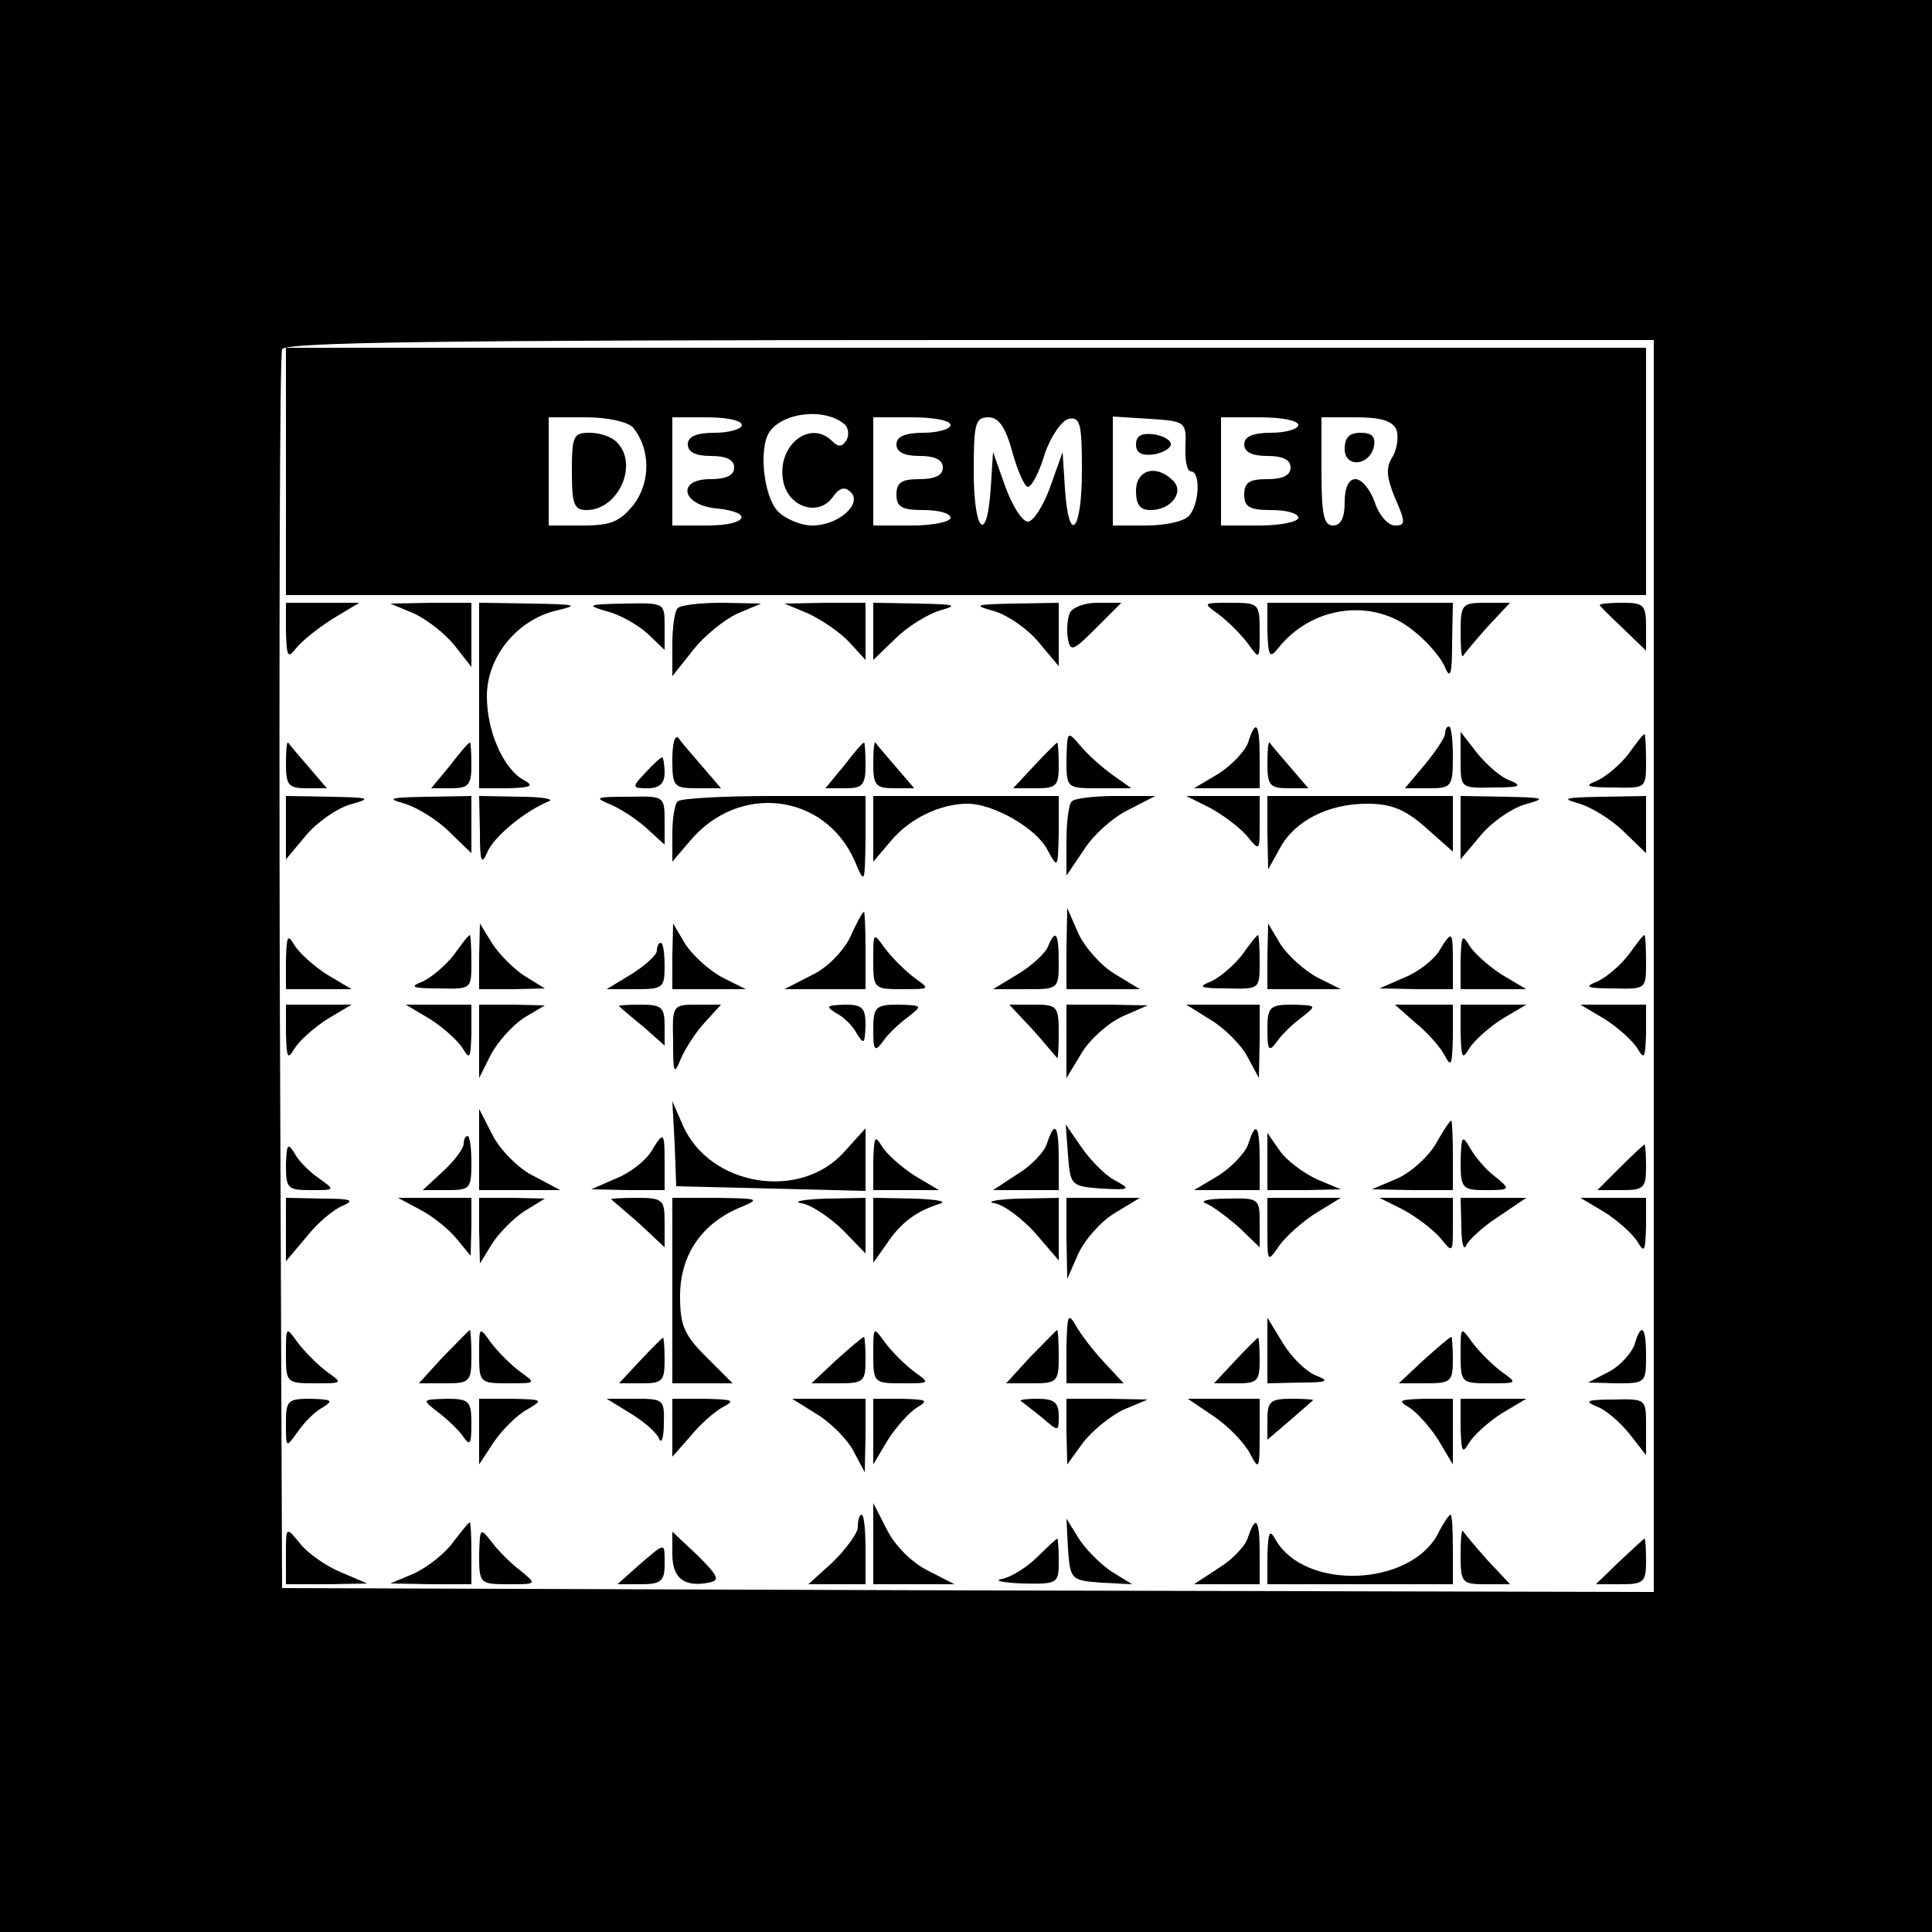 <?xml version="1.0" standalone="no"?>
<!DOCTYPE svg PUBLIC "-//W3C//DTD SVG 20010904//EN"
 "http://www.w3.org/TR/2001/REC-SVG-20010904/DTD/svg10.dtd">
<svg version="1.0" xmlns="http://www.w3.org/2000/svg"
 width="250pt" height="250pt" viewBox="0 0 250 250"
 preserveAspectRatio="xMidYMid meet">

<g transform="translate(0,250) scale(0.1,-0.1)"
fill="#000000" stroke="none">
<path d="M0 1250 l0 -1250 1250 0 1250 0 0 1250 0 1250 -1250 0 -1250 0 0
-1250z m2140 0 l0 -810 -888 2 -887 3 -3 795 c-1 437 0 801 3 808 3 9 191 12
890 12 l885 0 0 -810z"/>
<path d="M370 1890 l0 -160 880 0 880 0 0 160 0 160 -880 0 -880 0 0 -160z
m724 60 c4 -5 5 -14 1 -20 -5 -8 -10 -9 -18 -1 -30 30 -74 -8 -63 -54 8 -32
45 -43 63 -19 9 13 16 15 24 7 15 -15 -16 -43 -50 -43 -15 0 -36 9 -45 19 -18
20 -24 80 -11 101 17 27 74 33 99 10z m-275 -3 c23 -28 23 -71 1 -100 -18 -22
-29 -27 -66 -27 l-44 0 0 70 0 70 49 0 c28 0 53 -6 60 -13z m141 3 c0 -5 -16
-10 -35 -10 -24 0 -35 -5 -35 -15 0 -10 10 -15 30 -15 20 0 30 -5 30 -15 0
-10 -10 -15 -31 -15 -44 0 -37 -34 9 -38 48 -5 39 -22 -13 -22 l-45 0 0 70 0
70 45 0 c25 0 45 -4 45 -10z m270 0 c0 -5 -16 -10 -35 -10 -24 0 -35 -5 -35
-15 0 -10 10 -15 30 -15 20 0 30 -5 30 -15 0 -10 -10 -15 -30 -15 -23 0 -30
-4 -30 -20 0 -16 7 -20 35 -20 19 0 35 -4 35 -10 0 -5 -22 -10 -50 -10 l-50 0
0 70 0 70 50 0 c28 0 50 -4 50 -10z m80 -35 c7 -25 16 -45 20 -45 5 0 15 19
22 43 8 23 22 43 31 45 15 3 17 -7 17 -67 0 -79 -17 -98 -22 -23 l-3 47 -16
-45 c-9 -25 -22 -45 -29 -45 -7 0 -20 20 -29 45 l-16 45 -3 -47 c-5 -74 -22
-56 -22 22 0 62 2 70 19 70 13 0 22 -12 31 -45z m224 8 c-1 -18 2 -33 7 -33
13 0 11 -44 -3 -58 -7 -7 -31 -12 -55 -12 l-43 0 0 71 0 70 48 -3 c46 -3 47
-4 46 -35z m146 27 c0 -5 -16 -10 -35 -10 -24 0 -35 -5 -35 -15 0 -10 10 -15
30 -15 20 0 30 -5 30 -15 0 -10 -10 -15 -30 -15 -23 0 -30 -4 -30 -20 0 -16 7
-20 35 -20 19 0 35 -4 35 -10 0 -5 -22 -10 -50 -10 l-50 0 0 70 0 70 50 0 c28
0 50 -4 50 -10z m127 -6 c3 -9 1 -25 -5 -35 -9 -14 -8 -26 3 -53 14 -32 14
-36 0 -36 -9 0 -21 14 -26 30 -6 17 -17 30 -25 30 -9 0 -14 -11 -14 -30 0 -20
-5 -30 -15 -30 -12 0 -15 14 -15 70 l0 70 45 0 c33 0 47 -5 52 -16z"/>
<path d="M740 1890 c0 -43 3 -50 19 -50 41 0 68 59 39 88 -7 7 -22 12 -35 12
-21 0 -23 -4 -23 -50z"/>
<path d="M1470 1925 c0 -11 7 -15 23 -13 12 2 22 8 22 13 0 6 -10 11 -22 13
-16 2 -23 -2 -23 -13z"/>
<path d="M1470 1865 c0 -18 5 -25 19 -25 26 0 44 23 29 38 -22 22 -48 14 -48
-13z"/>
<path d="M1740 1919 c0 -25 33 -22 38 4 2 12 -3 17 -17 17 -15 0 -21 -6 -21
-21z"/>
<path d="M370 1683 c1 -32 2 -36 13 -22 7 9 28 26 47 38 l35 21 -47 0 -48 0 0
-37z"/>
<path d="M536 1706 c17 -8 40 -26 52 -41 l22 -28 0 42 0 41 -52 0 -53 -1 31
-13z"/>
<path d="M620 1600 l0 -120 38 0 c30 1 34 3 19 11 -26 15 -47 63 -47 108 0 51
39 99 90 111 30 7 26 8 -32 9 l-68 1 0 -120z"/>
<path d="M785 1709 c17 -4 41 -18 53 -29 l22 -21 0 31 c0 30 0 30 -52 29 -48
-1 -50 -2 -23 -10z"/>
<path d="M877 1713 c-4 -3 -7 -25 -7 -47 l0 -41 27 34 c14 18 40 39 57 47 l31
13 -51 1 c-28 0 -54 -3 -57 -7z"/>
<path d="M1046 1706 c17 -8 41 -24 53 -37 l21 -23 0 37 0 37 -52 0 -53 -1 31
-13z"/>
<path d="M1130 1683 l0 -37 29 28 c15 15 41 31 57 36 25 7 20 8 -28 9 l-58 1
0 -37z"/>
<path d="M1287 1709 c17 -5 43 -23 57 -40 l26 -31 0 41 0 41 -57 -1 c-52 -1
-55 -2 -26 -10z"/>
<path d="M1384 1706 c-3 -8 -4 -23 -2 -33 3 -17 7 -15 36 14 l33 33 -31 0
c-17 0 -33 -6 -36 -14z"/>
<path d="M1577 1705 c12 -9 29 -26 38 -38 15 -21 15 -21 15 16 0 36 -1 37 -37
37 -37 0 -37 0 -16 -15z"/>
<path d="M1640 1683 c1 -32 3 -35 13 -23 44 57 125 67 177 23 18 -14 36 -36
40 -47 7 -16 9 -7 9 32 l1 52 -120 0 -120 0 0 -37z"/>
<path d="M1890 1683 c0 -20 1 -34 3 -32 1 2 15 19 31 37 l30 32 -32 0 c-30 0
-32 -2 -32 -37z"/>
<path d="M2070 1717 c0 -1 14 -15 30 -30 l30 -29 0 31 c0 28 -3 31 -30 31 -16
0 -30 -1 -30 -3z"/>
<path d="M1615 1539 c-4 -11 -21 -29 -38 -40 l-32 -19 43 0 42 0 0 40 c0 44
-5 51 -15 19z"/>
<path d="M1870 1551 c0 -5 -12 -23 -26 -40 l-26 -31 31 0 c29 0 31 2 31 40 0
22 -2 40 -5 40 -3 0 -5 -4 -5 -9z"/>
<path d="M870 1517 c0 -35 2 -37 32 -37 l31 0 -24 28 c-13 15 -27 31 -31 37
-5 5 -8 -8 -8 -28z"/>
<path d="M1380 1518 c0 -38 0 -38 42 -38 l42 0 -24 17 c-14 10 -33 27 -42 38
-17 20 -17 19 -18 -17z"/>
<path d="M1890 1516 c0 -36 0 -36 43 -35 33 0 38 2 21 9 -12 4 -31 21 -43 36
l-21 27 0 -37z"/>
<path d="M2107 1524 c-11 -14 -29 -29 -40 -34 -18 -7 -14 -9 21 -9 42 -1 42
-1 42 34 0 19 -1 35 -2 35 -2 0 -11 -12 -21 -26z"/>
<path d="M370 1512 c0 -28 3 -32 27 -32 l26 0 -24 28 c-13 15 -25 29 -26 31
-2 2 -3 -10 -3 -27z"/>
<path d="M582 1509 l-24 -29 26 0 c22 0 26 4 26 30 0 17 -1 30 -2 29 -2 0 -13
-13 -26 -30z"/>
<path d="M1092 1509 l-24 -29 26 0 c22 0 26 4 26 30 0 17 -1 30 -2 29 -2 0
-13 -13 -26 -30z"/>
<path d="M1130 1512 c0 -28 3 -32 27 -32 l26 0 -24 28 c-13 15 -25 29 -26 31
-2 2 -3 -10 -3 -27z"/>
<path d="M1338 1509 l-27 -29 30 0 c26 0 29 3 29 30 0 17 -1 29 -2 29 -2 -1
-15 -14 -30 -30z"/>
<path d="M1640 1512 c0 -28 3 -32 27 -32 l26 0 -24 28 c-13 15 -25 29 -26 31
-2 2 -3 -10 -3 -27z"/>
<path d="M835 1500 c-18 -19 -17 -20 3 -20 15 0 22 6 22 20 0 11 -2 20 -3 20
-2 0 -12 -9 -22 -20z"/>
<path d="M370 1429 l0 -41 26 31 c14 17 40 35 57 40 29 8 26 9 -25 10 l-58 1
0 -41z"/>
<path d="M524 1460 c16 -5 42 -21 57 -36 l29 -28 0 37 0 37 -57 -1 c-49 -1
-54 -2 -29 -9z"/>
<path d="M621 1423 c0 -37 2 -43 9 -27 8 21 50 55 80 67 8 3 -9 6 -37 6 l-53
1 1 -47z"/>
<path d="M790 1459 c14 -6 35 -20 47 -31 l23 -21 0 31 c0 32 -1 32 -47 31 -42
0 -45 -1 -23 -10z"/>
<path d="M877 1463 c-4 -3 -7 -22 -7 -42 l0 -36 23 27 c63 75 174 62 213 -26
13 -31 13 -30 14 27 l0 57 -118 0 c-65 0 -122 -3 -125 -7z"/>
<path d="M1130 1428 l0 -43 23 27 c23 28 63 48 99 48 33 0 88 -31 103 -59 14
-26 14 -25 15 22 l0 47 -120 0 -120 0 0 -42z"/>
<path d="M1387 1463 c-4 -3 -7 -26 -7 -51 l0 -45 23 34 c12 19 38 42 57 51
l35 18 -51 0 c-28 0 -54 -3 -57 -7z"/>
<path d="M1565 1455 c17 -9 38 -25 48 -36 17 -21 17 -21 17 15 l0 36 -47 0
-48 0 30 -15z"/>
<path d="M1640 1423 l1 -48 15 27 c19 36 63 58 113 58 31 0 49 -7 76 -31 l35
-31 0 36 0 36 -120 0 -120 0 0 -47z"/>
<path d="M1890 1429 l0 -41 26 31 c14 17 40 35 57 40 29 8 26 9 -25 10 l-58 1
0 -41z"/>
<path d="M2044 1460 c16 -5 42 -21 57 -36 l29 -28 0 37 0 37 -57 -1 c-49 -1
-54 -2 -29 -9z"/>
<path d="M1100 1287 c-9 -18 -30 -40 -50 -49 l-35 -18 53 0 52 0 0 50 c0 28
-1 50 -2 50 -2 0 -10 -15 -18 -33z"/>
<path d="M1380 1273 l0 -53 48 0 47 0 -33 20 c-18 11 -39 35 -47 53 l-14 32
-1 -52z"/>
<path d="M620 1263 l0 -43 43 0 42 1 -26 16 c-14 9 -33 28 -42 42 l-16 26 -1
-42z"/>
<path d="M870 1263 l0 -43 48 0 47 0 -30 15 c-17 9 -38 28 -48 43 l-16 27 -1
-42z"/>
<path d="M1640 1263 l0 -43 48 0 47 0 -30 15 c-17 9 -38 28 -48 43 l-16 27 -1
-42z"/>
<path d="M370 1258 l0 -38 43 0 42 0 -32 19 c-17 11 -36 28 -42 38 -9 15 -10
12 -11 -19z"/>
<path d="M587 1264 c-11 -14 -29 -29 -40 -34 -18 -7 -14 -9 21 -9 42 -1 42 -1
42 34 0 19 -1 35 -2 35 -2 0 -11 -12 -21 -26z"/>
<path d="M1130 1257 c0 -36 1 -37 37 -37 37 0 37 0 16 15 -12 9 -29 26 -38 38
-15 21 -15 21 -15 -16z"/>
<path d="M1356 1275 c-3 -8 -20 -24 -38 -35 l-33 -20 43 0 c41 0 42 0 42 35 0
38 -4 44 -14 20z"/>
<path d="M1607 1264 c-11 -14 -29 -29 -40 -34 -18 -7 -14 -9 21 -9 42 -1 42
-1 42 34 0 19 -1 35 -2 35 -2 0 -11 -12 -21 -26z"/>
<path d="M1862 1269 c-7 -11 -27 -27 -45 -34 l-32 -14 48 -1 47 0 0 35 c0 41
-1 42 -18 14z"/>
<path d="M1890 1258 l0 -38 43 0 42 0 -32 19 c-17 11 -36 28 -42 38 -9 15 -10
12 -11 -19z"/>
<path d="M2107 1264 c-11 -14 -29 -29 -40 -34 -18 -7 -14 -9 21 -9 42 -1 42
-1 42 34 0 19 -1 35 -2 35 -2 0 -11 -12 -21 -26z"/>
<path d="M850 1270 c0 -6 -15 -19 -32 -30 l-33 -20 38 0 c35 0 37 2 37 30 0
17 -2 30 -5 30 -3 0 -5 -5 -5 -10z"/>
<path d="M370 1163 c1 -32 2 -35 11 -20 6 10 25 27 42 38 l32 19 -42 0 -43 0
0 -37z"/>
<path d="M557 1181 c17 -11 36 -28 42 -38 9 -15 10 -12 11 20 l0 37 -42 0 -43
0 32 -19z"/>
<path d="M620 1153 l0 -48 15 30 c9 17 28 38 43 48 l27 16 -42 1 -43 0 0 -47z"/>
<path d="M801 1198 c2 -2 16 -14 32 -27 l27 -24 0 26 c0 24 -4 27 -32 27 -17
0 -29 -1 -27 -2z"/>
<path d="M871 1153 c0 -42 1 -45 10 -23 6 14 20 35 31 47 l21 23 -31 0 c-32 0
-32 -1 -31 -47z"/>
<path d="M1082 1189 c10 -5 22 -17 27 -27 9 -14 10 -13 11 11 0 23 -4 27 -27
27 -24 -1 -25 -2 -11 -11z"/>
<path d="M1130 1168 c0 -28 2 -30 13 -15 6 9 21 23 32 31 19 15 19 15 -12 16
-30 0 -33 -3 -33 -32z"/>
<path d="M1336 1168 c16 -18 30 -35 32 -37 1 -2 2 12 2 32 0 35 -2 37 -32 37
l-32 0 30 -32z"/>
<path d="M1380 1153 l0 -48 20 33 c11 18 35 39 53 47 l32 14 -52 1 -53 0 0
-47z"/>
<path d="M1567 1180 c17 -10 39 -32 47 -47 l15 -28 1 48 0 47 -47 0 -48 0 32
-20z"/>
<path d="M1640 1168 c0 -28 2 -30 13 -15 6 9 21 23 32 31 19 15 19 15 -12 16
-30 0 -33 -3 -33 -32z"/>
<path d="M1831 1177 c15 -12 32 -31 38 -42 9 -17 10 -14 11 23 l0 42 -37 0
-38 0 26 -23z"/>
<path d="M1890 1163 c1 -32 2 -35 11 -20 6 10 25 27 42 38 l32 19 -42 0 -43 0
0 -37z"/>
<path d="M2077 1181 c17 -11 36 -28 42 -38 9 -15 10 -12 11 20 l0 37 -42 0
-43 0 32 -19z"/>
<path d="M873 1020 l2 -55 123 -3 122 -3 0 41 0 40 -28 -31 c-57 -63 -173 -44
-208 34 l-14 32 3 -55z"/>
<path d="M620 1012 l0 -52 53 0 52 0 -34 18 c-19 9 -43 33 -53 52 l-18 35 0
-53z"/>
<path d="M1858 1020 c-10 -17 -32 -37 -50 -45 l-33 -14 53 -1 52 0 0 45 c0 25
-1 45 -2 45 -2 0 -11 -14 -20 -30z"/>
<path d="M1355 1021 c-3 -11 -20 -29 -38 -40 l-32 -21 43 0 42 0 0 40 c0 44
-5 51 -15 21z"/>
<path d="M1382 1005 c3 -39 4 -40 43 -43 38 -2 39 -1 17 11 -13 7 -32 27 -43
43 l-20 29 3 -40z"/>
<path d="M1615 1019 c-4 -11 -21 -29 -38 -40 l-32 -19 43 0 42 0 0 40 c0 44
-5 51 -15 19z"/>
<path d="M600 1020 c0 -6 -12 -22 -26 -35 l-27 -25 32 0 c29 0 31 2 31 35 0
19 -2 35 -5 35 -3 0 -5 -5 -5 -10z"/>
<path d="M842 1009 c-7 -11 -27 -27 -45 -34 l-32 -14 48 -1 47 0 0 35 c0 41
-1 42 -18 14z"/>
<path d="M1130 998 l0 -38 43 0 42 0 -32 19 c-17 11 -36 28 -42 38 -9 15 -10
12 -11 -19z"/>
<path d="M1640 997 l0 -37 48 0 47 1 -31 13 c-17 8 -39 24 -48 37 l-16 23 0
-37z"/>
<path d="M1890 998 c0 -36 2 -38 33 -38 32 0 32 1 11 18 -12 9 -26 26 -32 37
-10 17 -11 15 -12 -17z"/>
<path d="M370 993 c0 -31 2 -33 32 -33 32 0 32 0 11 15 -13 9 -27 23 -32 33
-9 14 -10 11 -11 -15z"/>
<path d="M2096 989 l-29 -29 32 0 c28 0 31 3 31 30 0 17 -1 29 -2 29 -2 -1
-16 -14 -32 -30z"/>
<path d="M370 909 l0 -41 27 32 c14 18 36 36 47 40 16 7 9 9 -26 9 l-48 1 0
-41z"/>
<path d="M543 935 c16 -8 37 -25 47 -37 l19 -23 1 38 0 37 -47 0 -48 0 28 -15z"/>
<path d="M620 908 l1 -43 16 26 c9 14 28 33 42 42 l26 16 -42 1 -43 0 0 -42z"/>
<path d="M791 948 c2 -2 19 -16 37 -32 l32 -30 0 32 c0 30 -2 32 -37 32 -20 0
-34 -1 -32 -2z"/>
<path d="M870 830 l0 -120 39 0 39 0 -34 34 c-29 29 -34 41 -34 79 0 52 27 92
74 113 31 13 30 13 -26 14 l-58 0 0 -120z"/>
<path d="M1037 943 c13 -2 36 -18 53 -34 l30 -31 0 36 0 36 -52 -1 c-29 -1
-43 -4 -31 -6z"/>
<path d="M1130 908 l0 -42 17 24 c18 27 37 42 68 52 12 3 -1 6 -32 7 l-53 1 0
-42z"/>
<path d="M1287 943 c12 -2 36 -20 53 -39 l30 -35 0 41 0 40 -52 -1 c-29 -1
-43 -4 -31 -6z"/>
<path d="M1380 898 l1 -53 14 32 c8 18 29 42 47 53 l33 20 -47 0 -48 0 0 -52z"/>
<path d="M1560 943 c8 -3 27 -17 43 -31 l27 -26 0 32 c0 31 -1 32 -42 31 -24
0 -36 -3 -28 -6z"/>
<path d="M1640 908 c0 -42 0 -42 16 -19 9 12 30 31 48 42 l31 19 -47 0 -48 0
0 -42z"/>
<path d="M1815 935 c17 -9 38 -25 48 -36 17 -21 17 -21 17 15 l0 36 -47 0 -48
0 30 -15z"/>
<path d="M1891 913 c0 -21 3 -32 6 -25 3 7 21 24 41 37 l37 25 -43 0 -42 0 1
-37z"/>
<path d="M2077 931 c17 -11 36 -28 42 -38 9 -15 10 -12 11 20 l0 37 -42 0 -43
0 32 -19z"/>
<path d="M1380 758 l0 -48 37 0 37 0 -26 28 c-14 15 -30 36 -36 47 -10 17 -11
13 -12 -27z"/>
<path d="M1640 753 l0 -43 43 1 c35 0 38 2 20 9 -13 5 -32 24 -43 42 l-20 33
0 -42z"/>
<path d="M370 747 c0 -36 1 -37 37 -37 37 0 37 0 16 15 -12 9 -29 26 -38 38
-15 21 -15 21 -15 -16z"/>
<path d="M573 744 l-31 -34 34 0 c32 0 34 2 34 35 0 19 -1 34 -2 34 -2 -1 -17
-17 -35 -35z"/>
<path d="M620 747 c0 -36 1 -37 37 -37 37 0 37 0 16 15 -12 9 -29 26 -38 38
-15 21 -15 21 -15 -16z"/>
<path d="M1130 747 c0 -36 1 -37 37 -37 37 0 37 0 16 15 -12 9 -29 26 -38 38
-15 21 -15 21 -15 -16z"/>
<path d="M1333 744 l-31 -34 34 0 c32 0 34 2 34 35 0 19 -1 34 -2 34 -2 -1
-17 -17 -35 -35z"/>
<path d="M1890 747 c0 -36 1 -37 37 -37 37 0 37 0 16 15 -12 9 -29 26 -38 38
-15 21 -15 21 -15 -16z"/>
<path d="M2115 760 c-4 -11 -18 -27 -33 -35 l-27 -14 38 -1 c36 0 37 1 37 35
0 39 -6 45 -15 15z"/>
<path d="M828 739 l-27 -29 30 0 c26 0 29 3 29 30 0 17 -1 29 -2 29 -2 -1 -15
-14 -30 -30z"/>
<path d="M1082 740 l-32 -30 35 0 c32 0 35 2 35 30 0 17 -1 30 -2 30 -2 0 -18
-14 -36 -30z"/>
<path d="M1598 739 l-27 -29 30 0 c26 0 29 3 29 30 0 17 -1 29 -2 29 -2 -1
-15 -14 -30 -30z"/>
<path d="M1842 740 l-32 -30 35 0 c32 0 35 2 35 30 0 17 -1 30 -2 30 -2 0 -18
-14 -36 -30z"/>
<path d="M370 658 c0 -32 0 -32 15 -11 9 13 23 27 33 32 14 9 11 10 -15 11
-31 0 -33 -2 -33 -32z"/>
<path d="M565 674 c11 -8 26 -22 33 -31 10 -15 12 -13 12 15 0 29 -3 32 -32
32 -32 -1 -32 -1 -13 -16z"/>
<path d="M620 648 l0 -43 19 29 c11 16 30 35 43 42 22 13 20 13 -19 14 l-43 0
0 -42z"/>
<path d="M816 671 c18 -11 34 -25 37 -33 3 -7 6 2 6 20 1 31 -1 32 -36 32
l-38 0 31 -19z"/>
<path d="M870 653 l0 -38 23 26 c12 15 31 32 42 38 17 9 14 10 -22 11 l-43 0
0 -37z"/>
<path d="M1057 670 c17 -10 39 -32 47 -47 l15 -28 1 48 0 47 -47 0 -48 0 32
-20z"/>
<path d="M1130 648 l0 -43 19 32 c11 17 28 36 38 42 15 9 12 10 -19 11 l-38 0
0 -42z"/>
<path d="M1321 687 c2 -1 14 -11 27 -21 22 -19 22 -19 22 2 0 17 -6 22 -27 22
-14 0 -24 -1 -22 -3z"/>
<path d="M1380 648 l1 -43 21 29 c12 15 35 34 52 42 l31 13 -52 1 -53 0 0 -42z"/>
<path d="M1571 667 c18 -12 39 -34 46 -47 12 -23 13 -22 13 23 l0 47 -46 0
-47 0 34 -23z"/>
<path d="M1640 663 l0 -26 28 24 c15 13 29 25 31 27 2 1 -10 2 -27 2 -28 0
-32 -3 -32 -27z"/>
<path d="M1823 679 c10 -6 27 -25 38 -42 l19 -32 0 43 0 42 -37 0 c-32 -1 -35
-2 -20 -11z"/>
<path d="M1890 653 c1 -32 2 -35 11 -20 6 10 25 27 42 38 l32 19 -42 0 -43 0
0 -37z"/>
<path d="M2066 680 c12 -4 31 -21 43 -36 l21 -27 0 37 c0 36 0 36 -42 35 -34
0 -39 -2 -22 -9z"/>
<path d="M1130 503 l0 -53 53 0 52 0 -35 18 c-20 10 -42 32 -52 52 l-18 35 0
-52z"/>
<path d="M1110 524 c0 -8 -15 -28 -32 -45 l-32 -29 37 0 37 0 0 45 c0 25 -2
45 -5 45 -3 0 -5 -7 -5 -16z"/>
<path d="M1860 514 c-37 -67 -171 -72 -209 -7 -8 15 -10 11 -11 -19 l0 -38
120 0 120 0 0 45 c0 25 -1 45 -3 45 -2 0 -10 -12 -17 -26z"/>
<path d="M586 504 c-10 -14 -33 -32 -50 -40 l-31 -13 53 -1 52 0 0 40 c0 22
-1 40 -2 40 -2 0 -11 -12 -22 -26z"/>
<path d="M1382 495 c3 -39 4 -40 43 -43 l40 -2 -26 16 c-14 9 -34 29 -43 43
l-16 26 2 -40z"/>
<path d="M1615 511 c-3 -11 -20 -29 -38 -40 l-32 -21 43 0 42 0 0 40 c0 44 -5
51 -15 21z"/>
<path d="M370 488 l0 -38 53 0 52 1 -35 15 c-19 8 -43 25 -52 37 -18 22 -18
22 -18 -15z"/>
<path d="M620 488 c0 -37 1 -38 38 -38 37 0 37 0 15 18 -12 9 -29 26 -37 37
-15 19 -15 18 -16 -17z"/>
<path d="M870 489 c0 -31 15 -43 47 -37 15 3 13 8 -14 35 l-33 31 0 -29z"/>
<path d="M1890 487 c0 -35 2 -37 32 -37 l32 0 -30 32 c-16 18 -30 35 -31 37
-2 2 -3 -12 -3 -32z"/>
<path d="M1342 485 c-13 -13 -34 -26 -45 -28 -12 -2 -1 -5 26 -6 46 -1 47 0
47 29 0 17 -1 30 -2 29 -2 -1 -14 -12 -26 -24z"/>
<path d="M2095 479 l-30 -29 33 0 c29 0 32 3 32 30 0 17 -1 30 -2 29 -2 -1
-16 -14 -33 -30z"/>
<path d="M827 475 l-28 -25 30 0 c26 0 31 4 31 25 0 30 2 30 -33 0z"/>
</g>
</svg>
